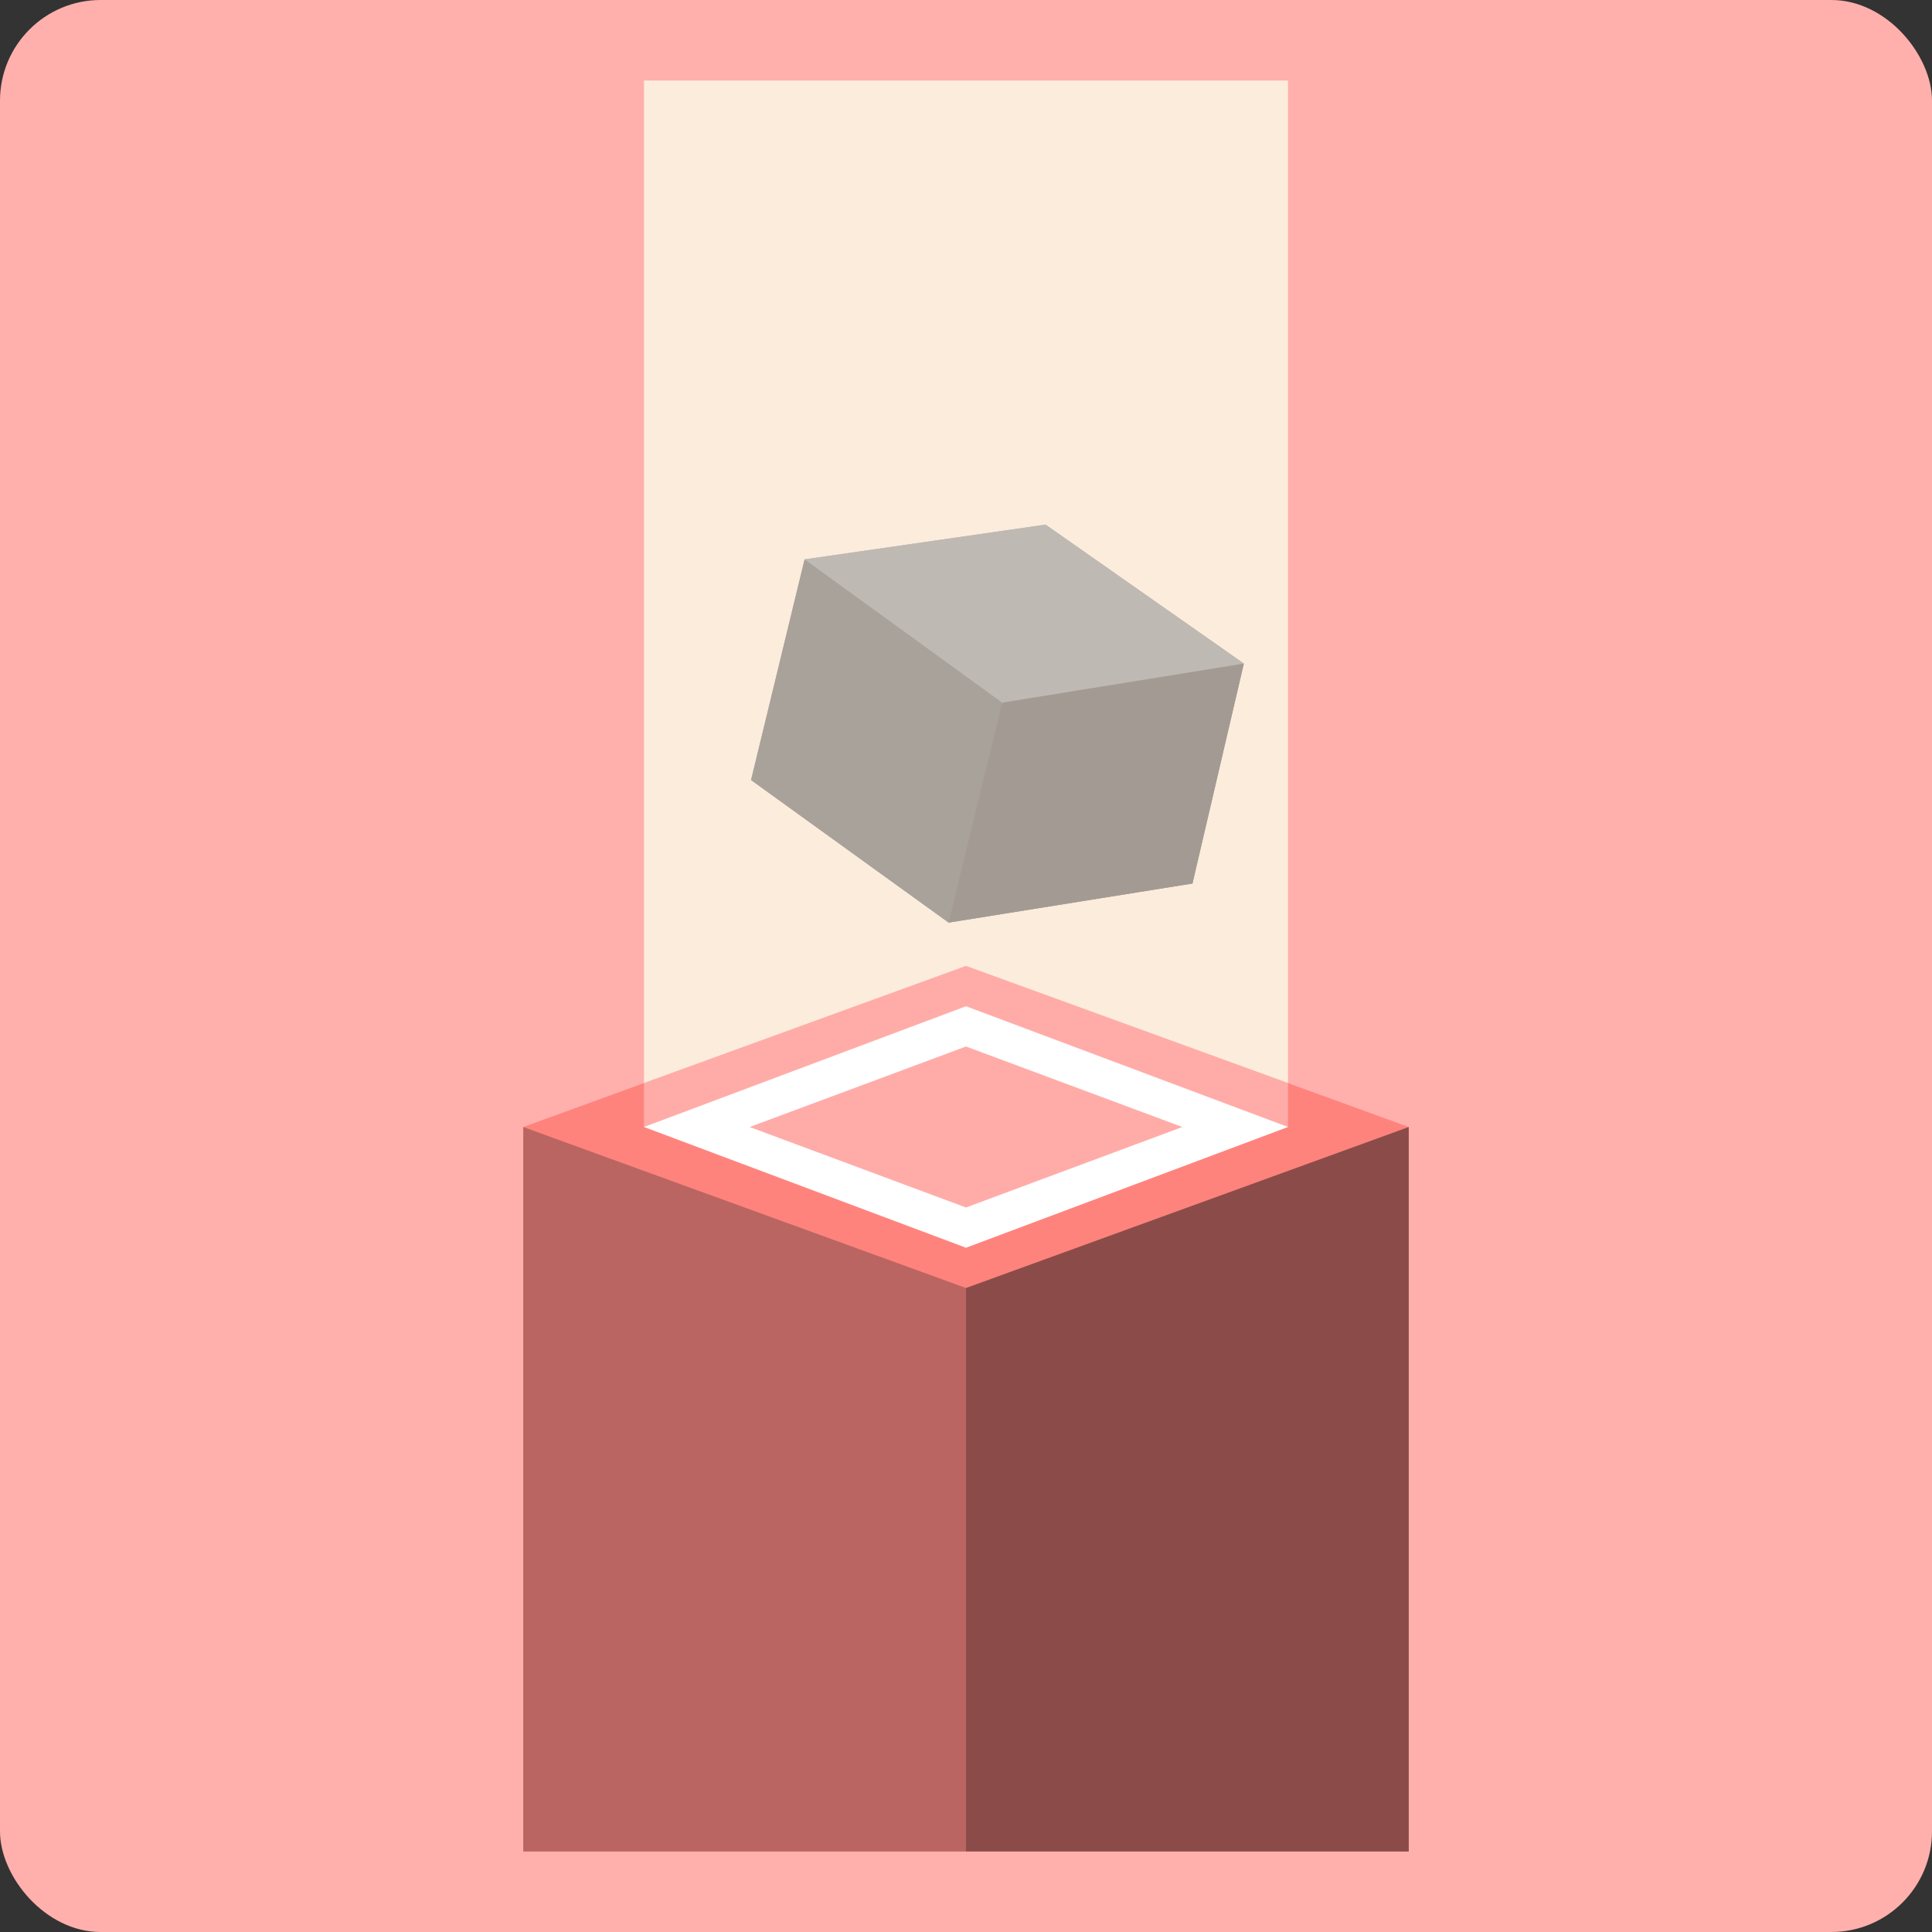 <svg xmlns="http://www.w3.org/2000/svg" viewBox="0 0 192 192">
  <rect x="0" y="0" width="192" height="192" fill="#333333" stroke="none"/>
  <rect width="100%" height="100%" rx="10"
    style="fill:#ffb0ac;stroke:none;opacity:1;fill-opacity:1;stroke-linecap:round;stroke-linejoin:round;isolation:isolate" />
  <path d="M52 112v72h88v-72z"
    style="fill:#ba6561;fill-opacity:1;stroke:none;stroke-width:1.095px;stroke-linecap:butt;stroke-linejoin:miter;stroke-opacity:1" />
  <path d="M96 112h44v72H96z"
    style="opacity:.25;vector-effect:none;fill:#000;fill-opacity:1;fill-rule:evenodd;stroke:none;stroke-width:8.764;stroke-linecap:round;stroke-linejoin:round;stroke-miterlimit:4;stroke-dasharray:none;stroke-opacity:1;paint-order:stroke fill markers" />
  <path d="M64 8h64v104H64z"
    style="opacity:1;vector-effect:none;fill:#fcecdc;fill-opacity:1;fill-rule:evenodd;stroke:none;stroke-width:8.506;stroke-linecap:round;stroke-linejoin:round;stroke-miterlimit:4;stroke-dasharray:none;stroke-opacity:1;paint-order:stroke fill markers" />
  <path d="m96 96-44 16 44 16 44-16z"
    style="fill:#ff837d;stroke:none;stroke-width:1px;stroke-linecap:butt;stroke-linejoin:miter;stroke-opacity:1" />
  <path d="m96 96-32 11.637V112h8l24 12 24-12h8v-4.363z"
    style="opacity:.5;vector-effect:none;fill:#ffd6d4;fill-opacity:1;fill-rule:evenodd;stroke:none;stroke-width:8;stroke-linecap:round;stroke-linejoin:round;stroke-miterlimit:4;stroke-dasharray:none;stroke-opacity:1;paint-order:stroke fill markers" />
  <path d="m96 100-32 12 32 12 32-12zm0 4 21.5 8-21.5 8-21.5-8z"
    style="fill:#fff;stroke:none;stroke-width:1px;stroke-linecap:butt;stroke-linejoin:miter;stroke-opacity:1" />
  <path d="m79.963 55.588 9.78 10.859 9.851 3.38L112 70.76l11.612-4.818-19.703-13.806Z"
    style="fill:#83868c;stroke:none;stroke-width:1px;stroke-linecap:butt;stroke-linejoin:miter;stroke-opacity:1" />
  <path d="m94.273 91.687 6.544-10.859-1.223-11.002-19.631-14.238-5.321 21.933Z"
    style="fill:#56595b;stroke:none;stroke-width:1px;stroke-linecap:butt;stroke-linejoin:miter;stroke-opacity:1" />
  <path d="m94.273 91.687 5.321-21.86 24.018-3.884-5.106 21.86Z"
    style="fill:#4a4a4a;stroke:none;stroke-width:1px;stroke-linecap:butt;stroke-linejoin:miter;stroke-opacity:1" />
  <path d="m103.908 52.137-23.945 3.45-5.32 21.934 19.63 14.166 24.233-3.884 5.105-21.86Z"
    style="opacity:.5;fill:#fcecdc;stroke:none;stroke-width:1px;stroke-linecap:butt;stroke-linejoin:miter;stroke-opacity:1" />
</svg>
